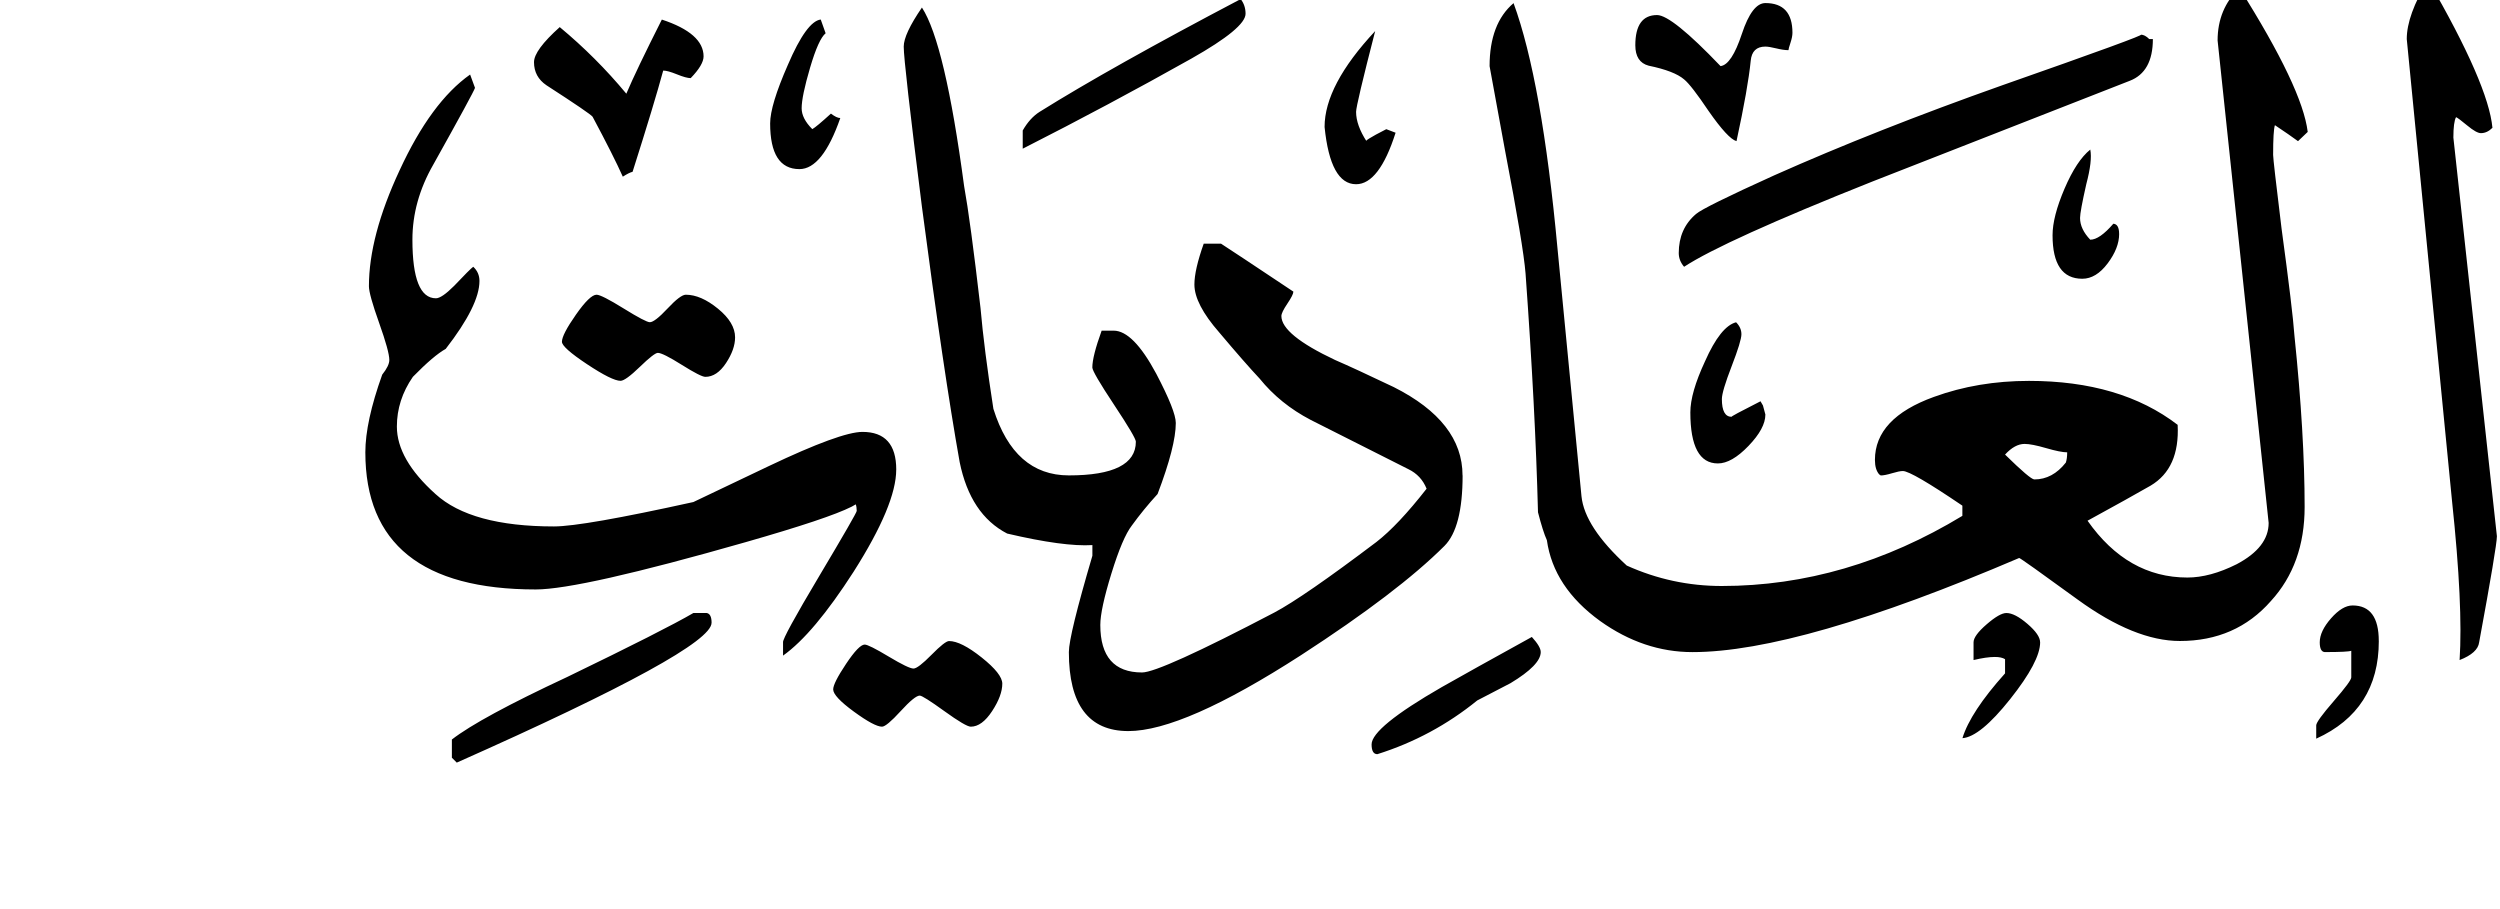 <!-- Generated by IcoMoon.io -->
<svg version="1.1" xmlns="http://www.w3.org/2000/svg" width="88" height="32" viewBox="0 0 88 32">
<title>surah100</title>
<path d="M87.891 18.875q0 0.344-0.625 3.734-0.047 0.375-0.688 0.625 0.125-1.906-0.266-5.594l-1.594-16.266q0-0.844 0.75-2.078 2.125 3.672 2.266 5.203-0.188 0.188-0.406 0.188-0.156 0-0.477-0.266t-0.398-0.297q-0.094 0.172-0.094 0.719zM74.594 8.234q0 0.5-0.406 1.039t-0.891 0.539q-1.047 0-1.047-1.531 0-0.656 0.422-1.641t0.906-1.375q0.078 0.391-0.141 1.219-0.219 0.969-0.219 1.188 0 0.391 0.359 0.766 0.328 0 0.813-0.563 0.203 0.016 0.203 0.359zM75.781 1.375q0 1.156-0.813 1.469l-9.063 3.547q-5.219 2.078-6.625 3-0.188-0.219-0.188-0.484 0-0.859 0.609-1.375 0.266-0.234 2.75-1.359 3.578-1.594 8.031-3.172 5.078-1.781 4.875-1.781 0.141 0 0.297 0.156h0.125zM83.734 22.563q0 2.438-2.203 3.438v-0.469q0-0.141 0.617-0.852t0.617-0.836v-0.938q-0.094 0.047-0.938 0.047-0.172-0.016-0.172-0.344 0-0.391 0.398-0.844t0.758-0.453q0.922 0 0.922 1.25zM63.094 1.156q0 0.141-0.070 0.352t-0.070 0.258q-0.172 0-0.43-0.063t-0.383-0.063q-0.469 0-0.516 0.5-0.094 0.953-0.5 2.828-0.297-0.078-0.984-1.063-0.609-0.906-0.859-1.109-0.344-0.297-1.25-0.484-0.469-0.125-0.469-0.719 0-1.063 0.766-1.063 0.516 0 2.234 1.797 0.391-0.047 0.75-1.133t0.828-1.086q0.953 0 0.953 1.047zM81.234 4.641l-0.344 0.328q-0.297-0.219-0.813-0.563-0.063 0.188-0.063 1.047 0 0.172 0.297 2.594 0.391 2.875 0.453 3.766 0.359 3.469 0.359 6.031 0 2.016-1.188 3.313-1.234 1.406-3.203 1.406-1.594 0-3.602-1.461t-2.055-1.461q-7.75 3.313-11.5 3.313-1.719 0-3.25-1.094-1.641-1.188-1.875-2.844-0.141-0.313-0.313-0.984-0.094-3.656-0.438-8.406-0.078-0.984-0.719-4.313l-0.547-2.984q0-1.5 0.844-2.219 1 2.734 1.547 8.641l0.844 8.719q0.109 1.078 1.594 2.438 1.594 0.719 3.344 0.719 4.391 0 8.469-2.469v-0.359q-1.797-1.219-2.094-1.219-0.125 0-0.383 0.078t-0.398 0.078q-0.031-0.031-0.047-0.031-0.156-0.172-0.156-0.516 0-1.469 2.078-2.219 1.547-0.563 3.344-0.563 3.219 0 5.234 1.547 0.078 1.531-0.953 2.141-0.734 0.422-2.219 1.234 1.406 2 3.516 2 0.797 0 1.734-0.469 1.125-0.594 1.125-1.453l-1.797-16.984q0-1.109 0.766-1.844 2.219 3.516 2.406 5.063zM62.141 14.594q0 0.484-0.594 1.102t-1.078 0.617q-0.969 0-0.969-1.797 0-0.688 0.516-1.797 0.547-1.234 1.094-1.375 0.188 0.188 0.188 0.422t-0.344 1.125-0.344 1.156q0 0.625 0.344 0.625-0.063 0 1.016-0.547l0.086 0.148t0.086 0.32zM71.813 22.609q0 0.672-1.055 2t-1.68 1.375q0.281-0.922 1.5-2.281v-0.5q-0.125-0.078-0.359-0.078-0.297 0-0.75 0.109v-0.625q0-0.234 0.461-0.633t0.695-0.398q0.297 0 0.742 0.383t0.445 0.648zM49.125 4.672q-0.578 1.813-1.391 1.813-0.906 0-1.109-2.016 0-1.469 1.781-3.375-0.672 2.609-0.672 2.844 0 0.469 0.375 1.047-0.172 0 0.688-0.438zM43.844 0.484q0 0.5-1.906 1.578-2.891 1.625-5.938 3.172v-0.641q0.25-0.438 0.594-0.656 2.5-1.563 7.078-3.969 0.172 0.219 0.172 0.516zM51.484 16.734q0 1.844-0.641 2.484-1.625 1.625-5.047 3.844-4.141 2.672-6.078 2.672-2.094 0-2.094-2.781 0-0.578 0.828-3.391v-0.375q-1 0.063-3-0.406-1.297-0.672-1.672-2.516-0.563-3.156-1.328-8.984-0.641-5.078-0.641-5.641 0-0.438 0.641-1.375 0.813 1.25 1.484 6.281 0.219 1.203 0.578 4.297 0.125 1.438 0.453 3.547 0.734 2.344 2.656 2.344 2.359 0 2.359-1.188 0-0.141-0.766-1.297t-0.766-1.313q0-0.391 0.328-1.297h0.422q0.688 0 1.5 1.516 0.688 1.313 0.688 1.734 0 0.813-0.641 2.5-0.5 0.547-0.906 1.109-0.328 0.422-0.719 1.688t-0.391 1.813q0 1.672 1.469 1.672 0.625 0 4.656-2.109 1.031-0.547 3.594-2.484 0.766-0.594 1.766-1.875-0.188-0.469-0.641-0.688l-3.438-1.734q-1.078-0.563-1.797-1.453-0.5-0.531-1.422-1.625-0.875-1-0.875-1.688 0-0.516 0.328-1.438h0.609q0.391 0.25 2.547 1.688 0 0.109-0.211 0.422t-0.211 0.438q0 0.656 1.891 1.547 0.688 0.297 2.063 0.953 2.422 1.219 2.422 3.109zM54.234 22.953q0 0.453-1.063 1.094l-1.172 0.609q-1.578 1.281-3.516 1.891-0.203 0-0.203-0.344 0-0.594 2.469-2.016 1.047-0.594 3.172-1.766 0.313 0.344 0.313 0.531zM29.578 4.156q-0.625 1.797-1.438 1.797-1.031 0-1.031-1.609 0-0.641 0.625-2.063 0.656-1.531 1.156-1.594l0.172 0.484q-0.25 0.203-0.547 1.211t-0.297 1.43q0 0.359 0.375 0.734 0.141-0.078 0.656-0.547 0.203 0.156 0.328 0.156zM24.766 1.984q0 0.297-0.453 0.766-0.156 0-0.484-0.133t-0.484-0.133q-0.313 1.156-1.078 3.563-0.125 0.031-0.344 0.172-0.328-0.734-1.063-2.109-0.078-0.109-1.625-1.109-0.438-0.297-0.438-0.813 0-0.422 0.906-1.234 1.281 1.063 2.344 2.344 0.344-0.813 1.25-2.609 1.469 0.484 1.469 1.297zM25.875 11.875q0 0.422-0.32 0.906t-0.727 0.484q-0.156 0-0.828-0.422t-0.844-0.422q-0.125 0-0.633 0.492t-0.68 0.492q-0.297 0-1.18-0.586t-0.883-0.789q0-0.25 0.492-0.953t0.727-0.703q0.172 0 0.953 0.484t0.922 0.484q0.172 0 0.625-0.484t0.641-0.484q0.531 0 1.133 0.492t0.602 1.008zM31.547 16.531q0 1.234-1.5 3.594-1.406 2.188-2.484 2.953v-0.469q-0.031-0.141 1.281-2.344t1.313-2.281q0-0.563-0.625-0.563 2.531 0-3.289 1.664t-7.383 1.664q-6 0-6-4.828 0-1.078 0.594-2.734 0.25-0.313 0.25-0.516 0-0.297-0.359-1.305t-0.359-1.289q0-1.766 1.078-4.078 1.109-2.406 2.484-3.375l0.172 0.469q-0.047 0.156-1.469 2.703-0.734 1.281-0.734 2.641 0 2.063 0.828 2.063 0.203 0 0.641-0.438 0.563-0.594 0.672-0.672 0.219 0.203 0.219 0.5 0 0.859-1.188 2.391-0.422 0.234-1.156 0.984-0.563 0.813-0.563 1.75 0 1.156 1.359 2.375 1.25 1.141 4.172 1.141 1.016 0 4.906-0.859l2.656-1.266q2.531-1.203 3.297-1.203 1.188 0 1.188 1.328zM35.281 24.063q0 0.422-0.359 0.969t-0.75 0.547q-0.172 0-0.93-0.547t-0.867-0.547q-0.172 0-0.672 0.547t-0.656 0.547q-0.266 0-0.992-0.531t-0.727-0.781q0-0.219 0.453-0.898t0.656-0.68q0.141 0 0.844 0.422t0.875 0.422q0.156 0 0.633-0.484t0.617-0.484q0.422 0 1.148 0.578t0.727 0.922zM25.047 21.922q0 0.938-8.969 4.922l-0.172-0.172v-0.641q0.984-0.766 4.063-2.203 3.422-1.656 4.438-2.25h0.469q0.172 0.031 0.172 0.344zM72.766 15.922q-0.234 0-0.742-0.148t-0.758-0.148q-0.344 0-0.688 0.375 0.891 0.875 1.031 0.875 0.641 0 1.109-0.594 0.047-0.141 0.047-0.359z"></path>
</svg>
